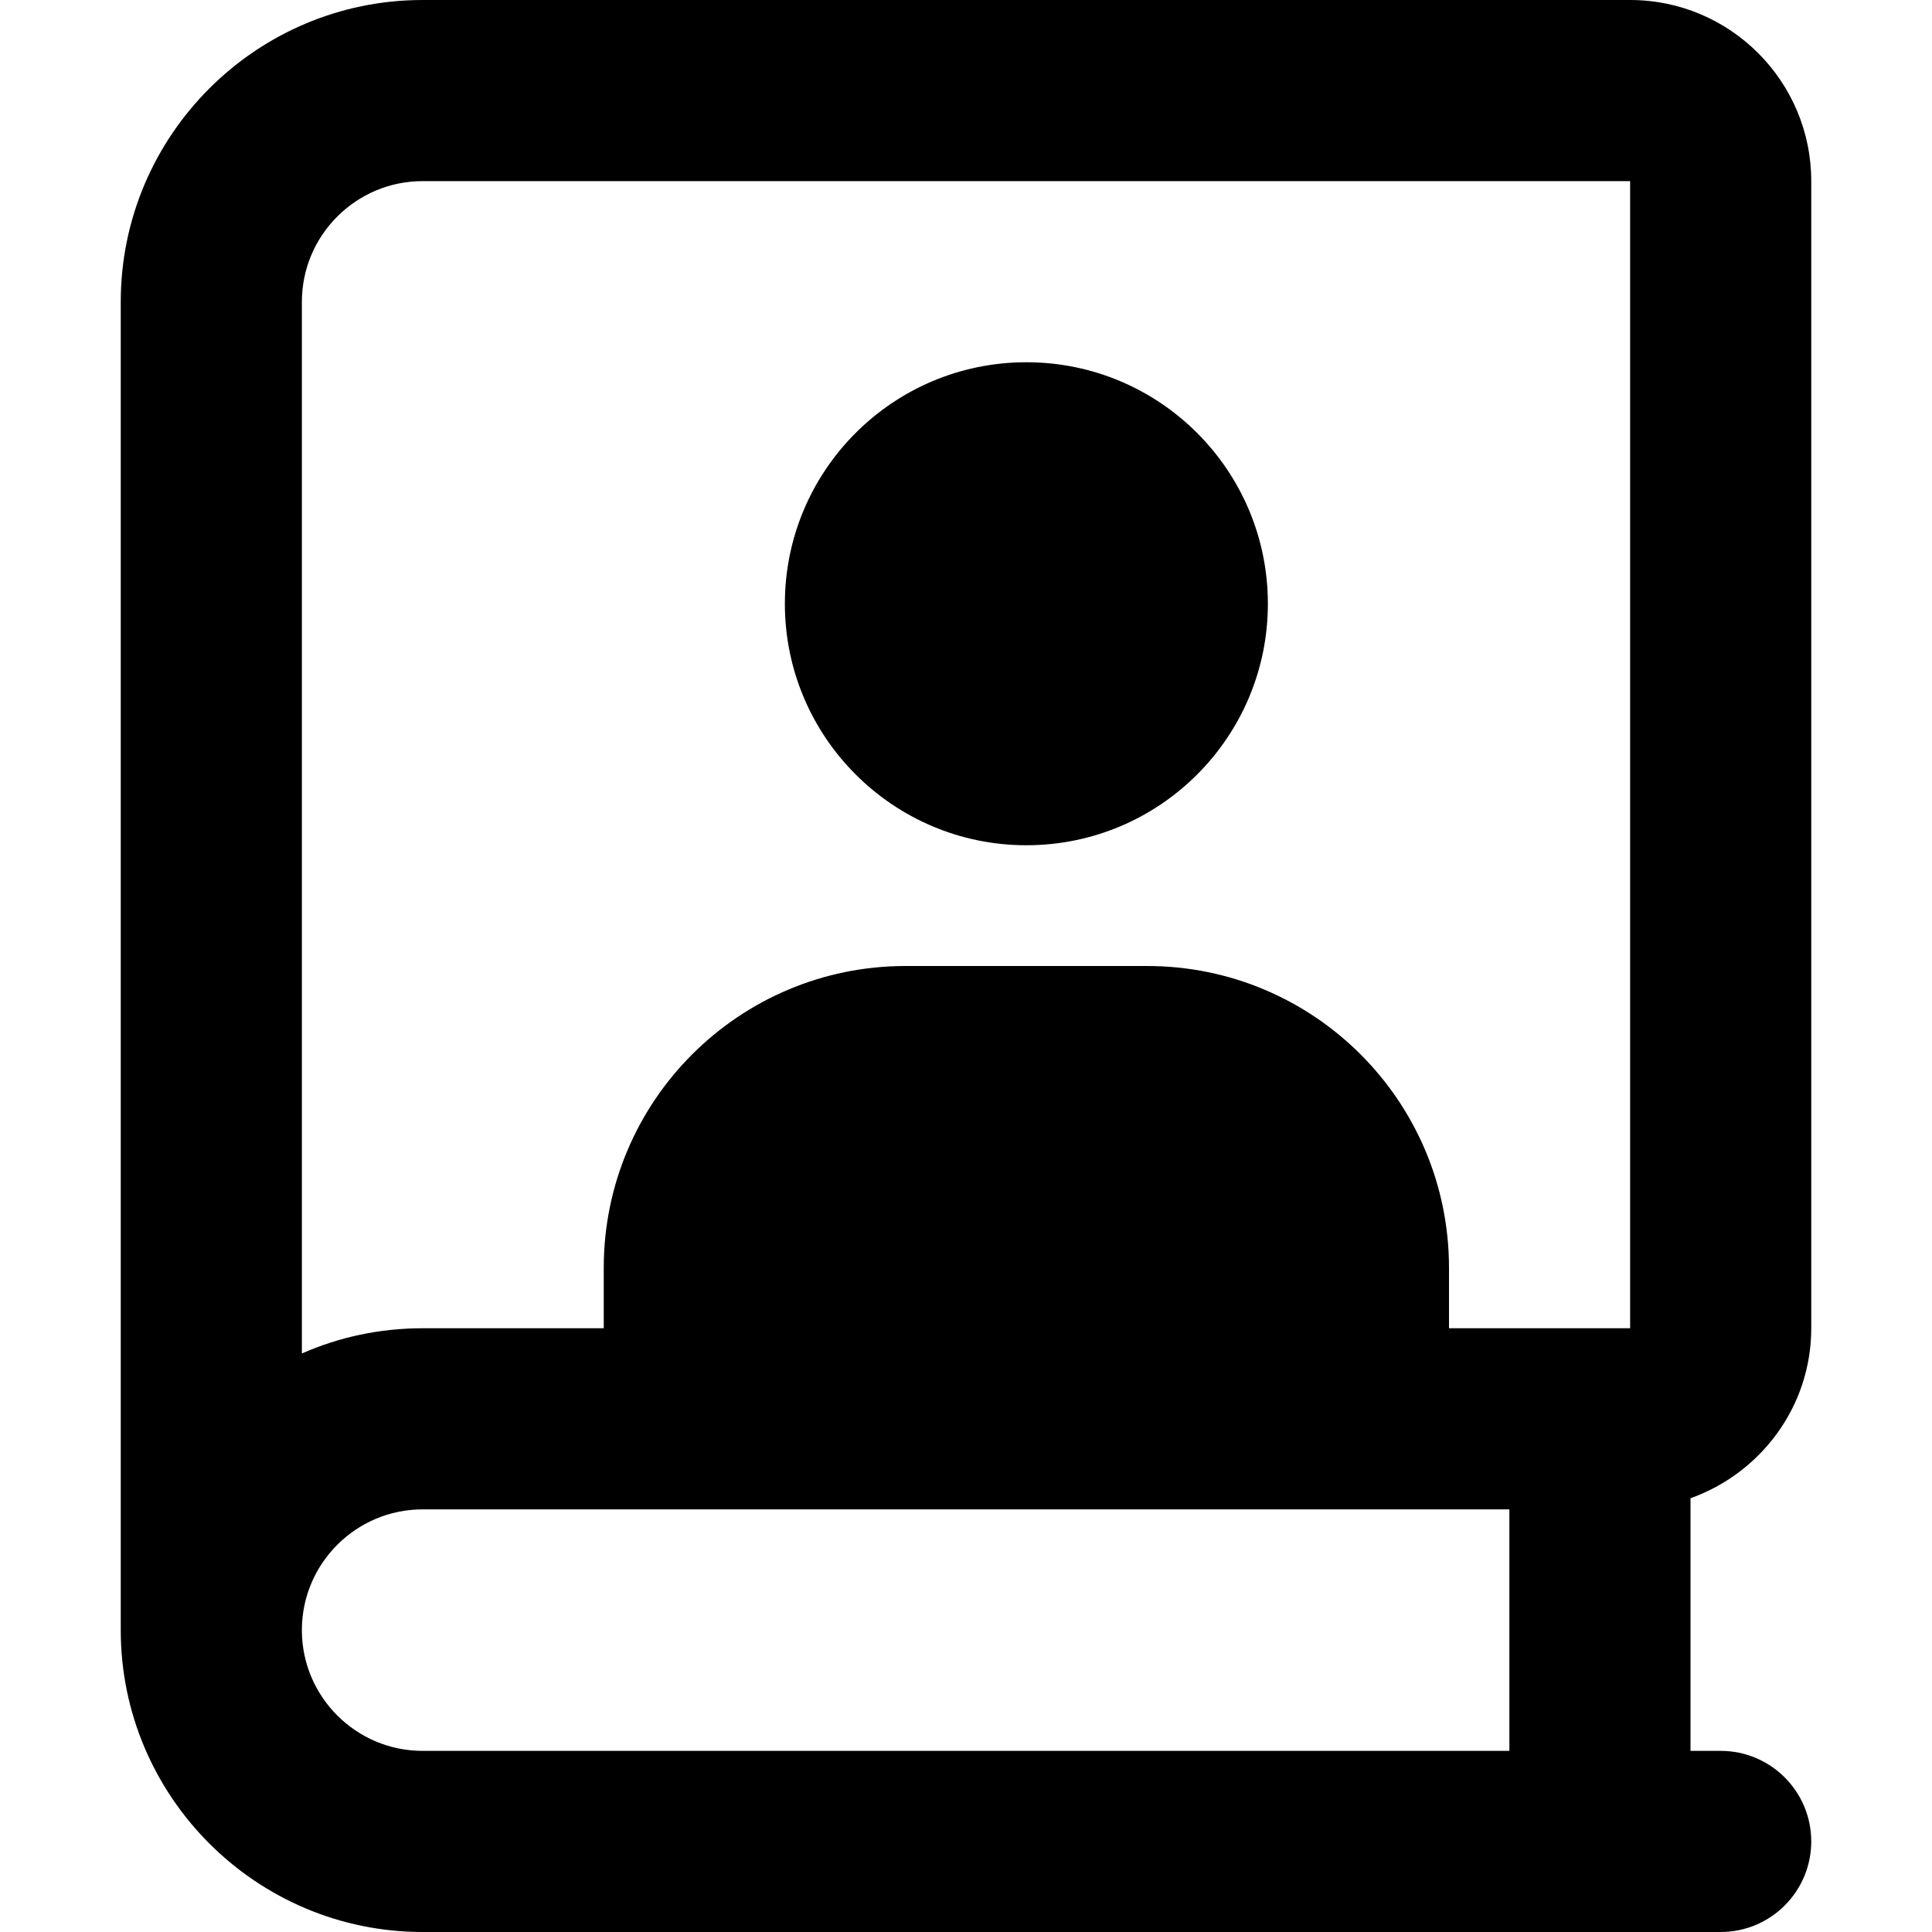 <svg width="16" height="16" viewBox="0 0 16 16" fill="none" xmlns="http://www.w3.org/2000/svg">
    <path d="M15 11V1.5C15 0.673 14.328 0 13.5 0H3.5C2.122 0 1 1.121 1 2.5V13.5C1 14.878 2.122 16 3.5 16H14.25C14.664 16 15 15.664 15 15.25C15 14.836 14.664 14.5 14.25 14.5H14V12.408C14.581 12.2 15 11.65 15 11ZM12.5 14.5H3.5C2.949 14.5 2.5 14.052 2.5 13.5C2.5 12.948 2.949 12.5 3.5 12.5H12.5V14.5ZM13.5 11H12V10.5C12 9.119 10.881 8 9.5 8H7.5C6.119 8 5 9.119 5 10.5V11H3.5C3.144 11 2.806 11.074 2.5 11.209V2.5C2.5 1.948 2.949 1.5 3.5 1.5H13.5V11ZM8.5 7C9.605 7 10.5 6.104 10.5 5C10.5 3.896 9.605 3 8.5 3C7.395 3 6.5 3.896 6.5 5C6.5 6.104 7.397 7 8.5 7Z"
          fill="currentColor"/>
</svg>

